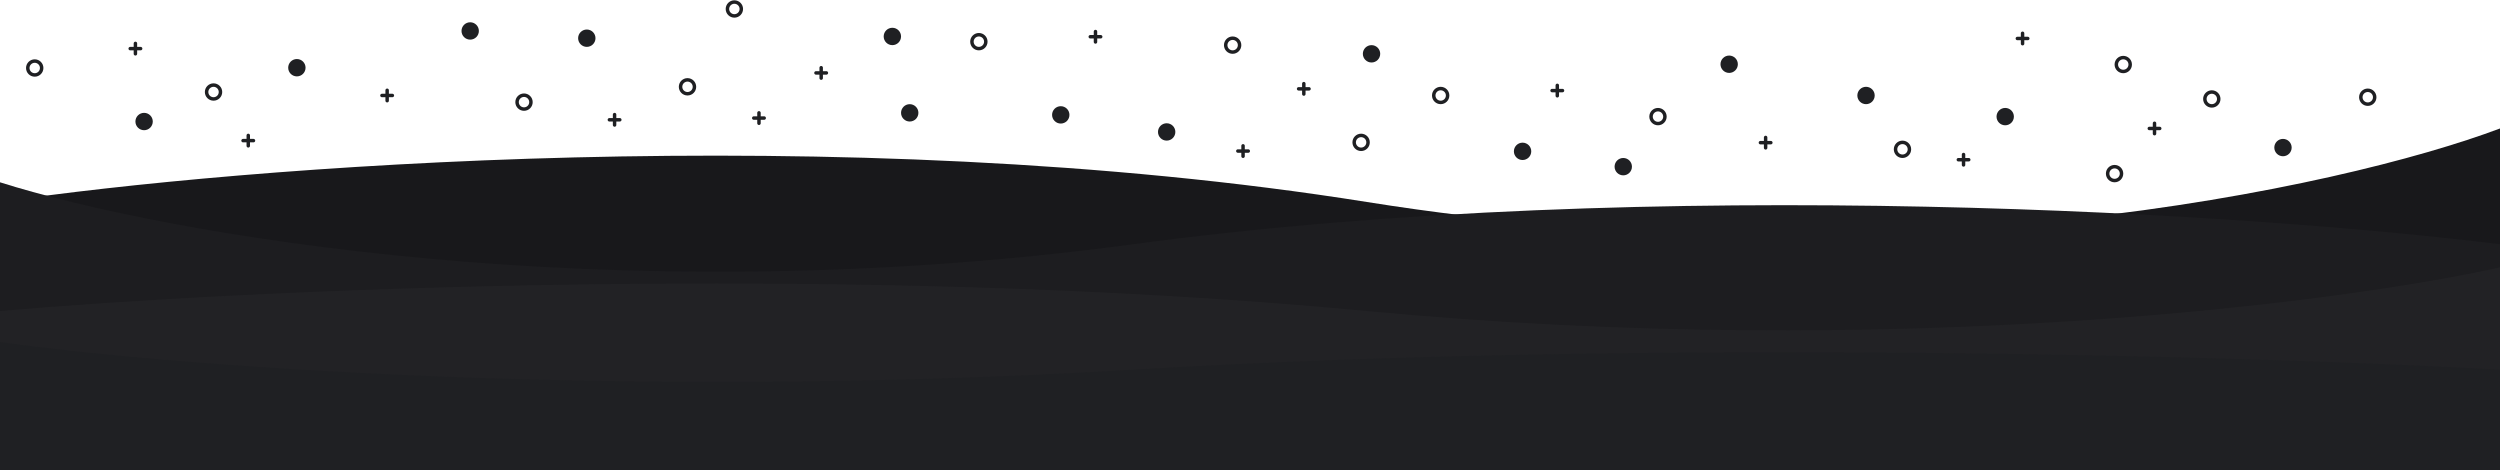 <svg width="1440" height="271" viewBox="0 0 1440 271" fill="none" xmlns="http://www.w3.org/2000/svg">
<path d="M787.406 116.361C484.227 67.996 136.144 96.209 0 116.361V271H1440V74C1348.79 108.273 1090.59 164.727 787.406 116.361Z" fill="#18181B"/>
<path d="M652.594 140.695C955.773 99.94 1303.86 123.714 1440 140.695V271H0V105C91.207 133.88 349.415 181.45 652.594 140.695Z" fill="#1D1D20"/>
<path d="M787.406 179.159C484.227 150.434 136.144 167.19 0 179.159L0 271L1440 271V154C1348.79 174.355 1090.59 207.884 787.406 179.159Z" fill="#222225"/>
<path d="M652.594 212.912C955.773 194.745 1303.86 205.342 1440 212.912V271L0 271V197C91.207 209.874 349.415 231.08 652.594 212.912Z" fill="#1F2023"/>
<circle cx="83" cy="70" r="5" fill="#1F2023"/>
<circle cx="338" cy="22" r="5" fill="#1F2023"/>
<circle cx="611" cy="66.17" r="5" fill="#1F2023"/>
<circle cx="672" cy="76" r="5" fill="#1F2023"/>
<circle cx="877" cy="87.17" r="5" fill="#1F2023"/>
<circle cx="1155" cy="67.17" r="5" fill="#1F2023"/>
<circle cx="935" cy="96" r="5" fill="#1F2023"/>
<circle cx="524" cy="65" r="5" fill="#1F2023"/>
<circle cx="270.83" cy="17.83" r="5" fill="#1F2023"/>
<circle cx="171" cy="39" r="5" fill="#1F2023"/>
<circle cx="514" cy="21" r="5" fill="#1F2023"/>
<circle cx="790" cy="31" r="5" fill="#1F2023"/>
<circle cx="1074.83" cy="55" r="5" fill="#1F2023"/>
<circle cx="1315" cy="85" r="5" fill="#1F2023"/>
<circle cx="996" cy="37" r="5" fill="#1F2023"/>
<circle cx="123" cy="53" r="4" stroke="#1F2023" stroke-width="2"/>
<circle cx="20" cy="39.17" r="4" stroke="#1F2023" stroke-width="2"/>
<circle cx="423" cy="5.17" r="4" stroke="#1F2023" stroke-width="2"/>
<circle cx="710" cy="26" r="4" stroke="#1F2023" stroke-width="2"/>
<circle cx="955" cy="67.17" r="4" stroke="#1F2023" stroke-width="2"/>
<circle cx="1223" cy="37.17" r="4" stroke="#1F2023" stroke-width="2"/>
<circle cx="1274" cy="57" r="4" stroke="#1F2023" stroke-width="2"/>
<circle cx="301.83" cy="58.83" r="4" stroke="#1F2023" stroke-width="2"/>
<circle cx="563.83" cy="24" r="4" stroke="#1F2023" stroke-width="2"/>
<circle cx="829.83" cy="55" r="4" stroke="#1F2023" stroke-width="2"/>
<circle cx="784" cy="82" r="4" stroke="#1F2023" stroke-width="2"/>
<circle cx="396" cy="50" r="4" stroke="#1F2023" stroke-width="2"/>
<circle cx="1095.83" cy="86" r="4" stroke="#1F2023" stroke-width="2"/>
<circle cx="1363.83" cy="56" r="4" stroke="#1F2023" stroke-width="2"/>
<circle cx="1218" cy="100" r="4" stroke="#1F2023" stroke-width="2"/>
<line x1="78" y1="25" x2="78" y2="31" stroke="#1F2023" stroke-width="2" stroke-linecap="round"/>
<line x1="75" y1="28" x2="81" y2="28" stroke="#1F2023" stroke-width="2" stroke-linecap="round"/>
<line x1="354" y1="66" x2="354" y2="72" stroke="#1F2023" stroke-width="2" stroke-linecap="round"/>
<line x1="351" y1="69" x2="357" y2="69" stroke="#1F2023" stroke-width="2" stroke-linecap="round"/>
<line x1="631" y1="18.17" x2="631" y2="24.17" stroke="#1F2023" stroke-width="2" stroke-linecap="round"/>
<line x1="628" y1="21.17" x2="634" y2="21.17" stroke="#1F2023" stroke-width="2" stroke-linecap="round"/>
<line x1="897" y1="49.17" x2="897" y2="55.17" stroke="#1F2023" stroke-width="2" stroke-linecap="round"/>
<line x1="894" y1="52.17" x2="900" y2="52.17" stroke="#1F2023" stroke-width="2" stroke-linecap="round"/>
<line x1="437.17" y1="65" x2="437.17" y2="71" stroke="#1F2023" stroke-width="2" stroke-linecap="round"/>
<line x1="434.17" y1="68" x2="440.17" y2="68" stroke="#1F2023" stroke-width="2" stroke-linecap="round"/>
<line x1="1165" y1="19.17" x2="1165" y2="25.17" stroke="#1F2023" stroke-width="2" stroke-linecap="round"/>
<line x1="1162" y1="22.17" x2="1168" y2="22.17" stroke="#1F2023" stroke-width="2" stroke-linecap="round"/>
<line x1="716" y1="84" x2="716" y2="90" stroke="#1F2023" stroke-width="2" stroke-linecap="round"/>
<line x1="713" y1="87" x2="719" y2="87" stroke="#1F2023" stroke-width="2" stroke-linecap="round"/>
<line x1="223" y1="52" x2="223" y2="58" stroke="#1F2023" stroke-width="2" stroke-linecap="round"/>
<line x1="220" y1="55" x2="226" y2="55" stroke="#1F2023" stroke-width="2" stroke-linecap="round"/>
<line x1="143" y1="78" x2="143" y2="84" stroke="#1F2023" stroke-width="2" stroke-linecap="round"/>
<line x1="140" y1="81" x2="146" y2="81" stroke="#1F2023" stroke-width="2" stroke-linecap="round"/>
<line x1="473" y1="39" x2="473" y2="45" stroke="#1F2023" stroke-width="2" stroke-linecap="round"/>
<line x1="470" y1="42" x2="476" y2="42" stroke="#1F2023" stroke-width="2" stroke-linecap="round"/>
<line x1="751" y1="48.17" x2="751" y2="54.17" stroke="#1F2023" stroke-width="2" stroke-linecap="round"/>
<line x1="748" y1="51.17" x2="754" y2="51.17" stroke="#1F2023" stroke-width="2" stroke-linecap="round"/>
<line x1="1017" y1="79.17" x2="1017" y2="85.17" stroke="#1F2023" stroke-width="2" stroke-linecap="round"/>
<line x1="1014" y1="82.17" x2="1020" y2="82.17" stroke="#1F2023" stroke-width="2" stroke-linecap="round"/>
<line x1="1241" y1="71" x2="1241" y2="77" stroke="#1F2023" stroke-width="2" stroke-linecap="round"/>
<line x1="1238" y1="74" x2="1244" y2="74" stroke="#1F2023" stroke-width="2" stroke-linecap="round"/>
<line x1="1131" y1="89" x2="1131" y2="95" stroke="#1F2023" stroke-width="2" stroke-linecap="round"/>
<line x1="1128" y1="92" x2="1134" y2="92" stroke="#1F2023" stroke-width="2" stroke-linecap="round"/>
</svg>
